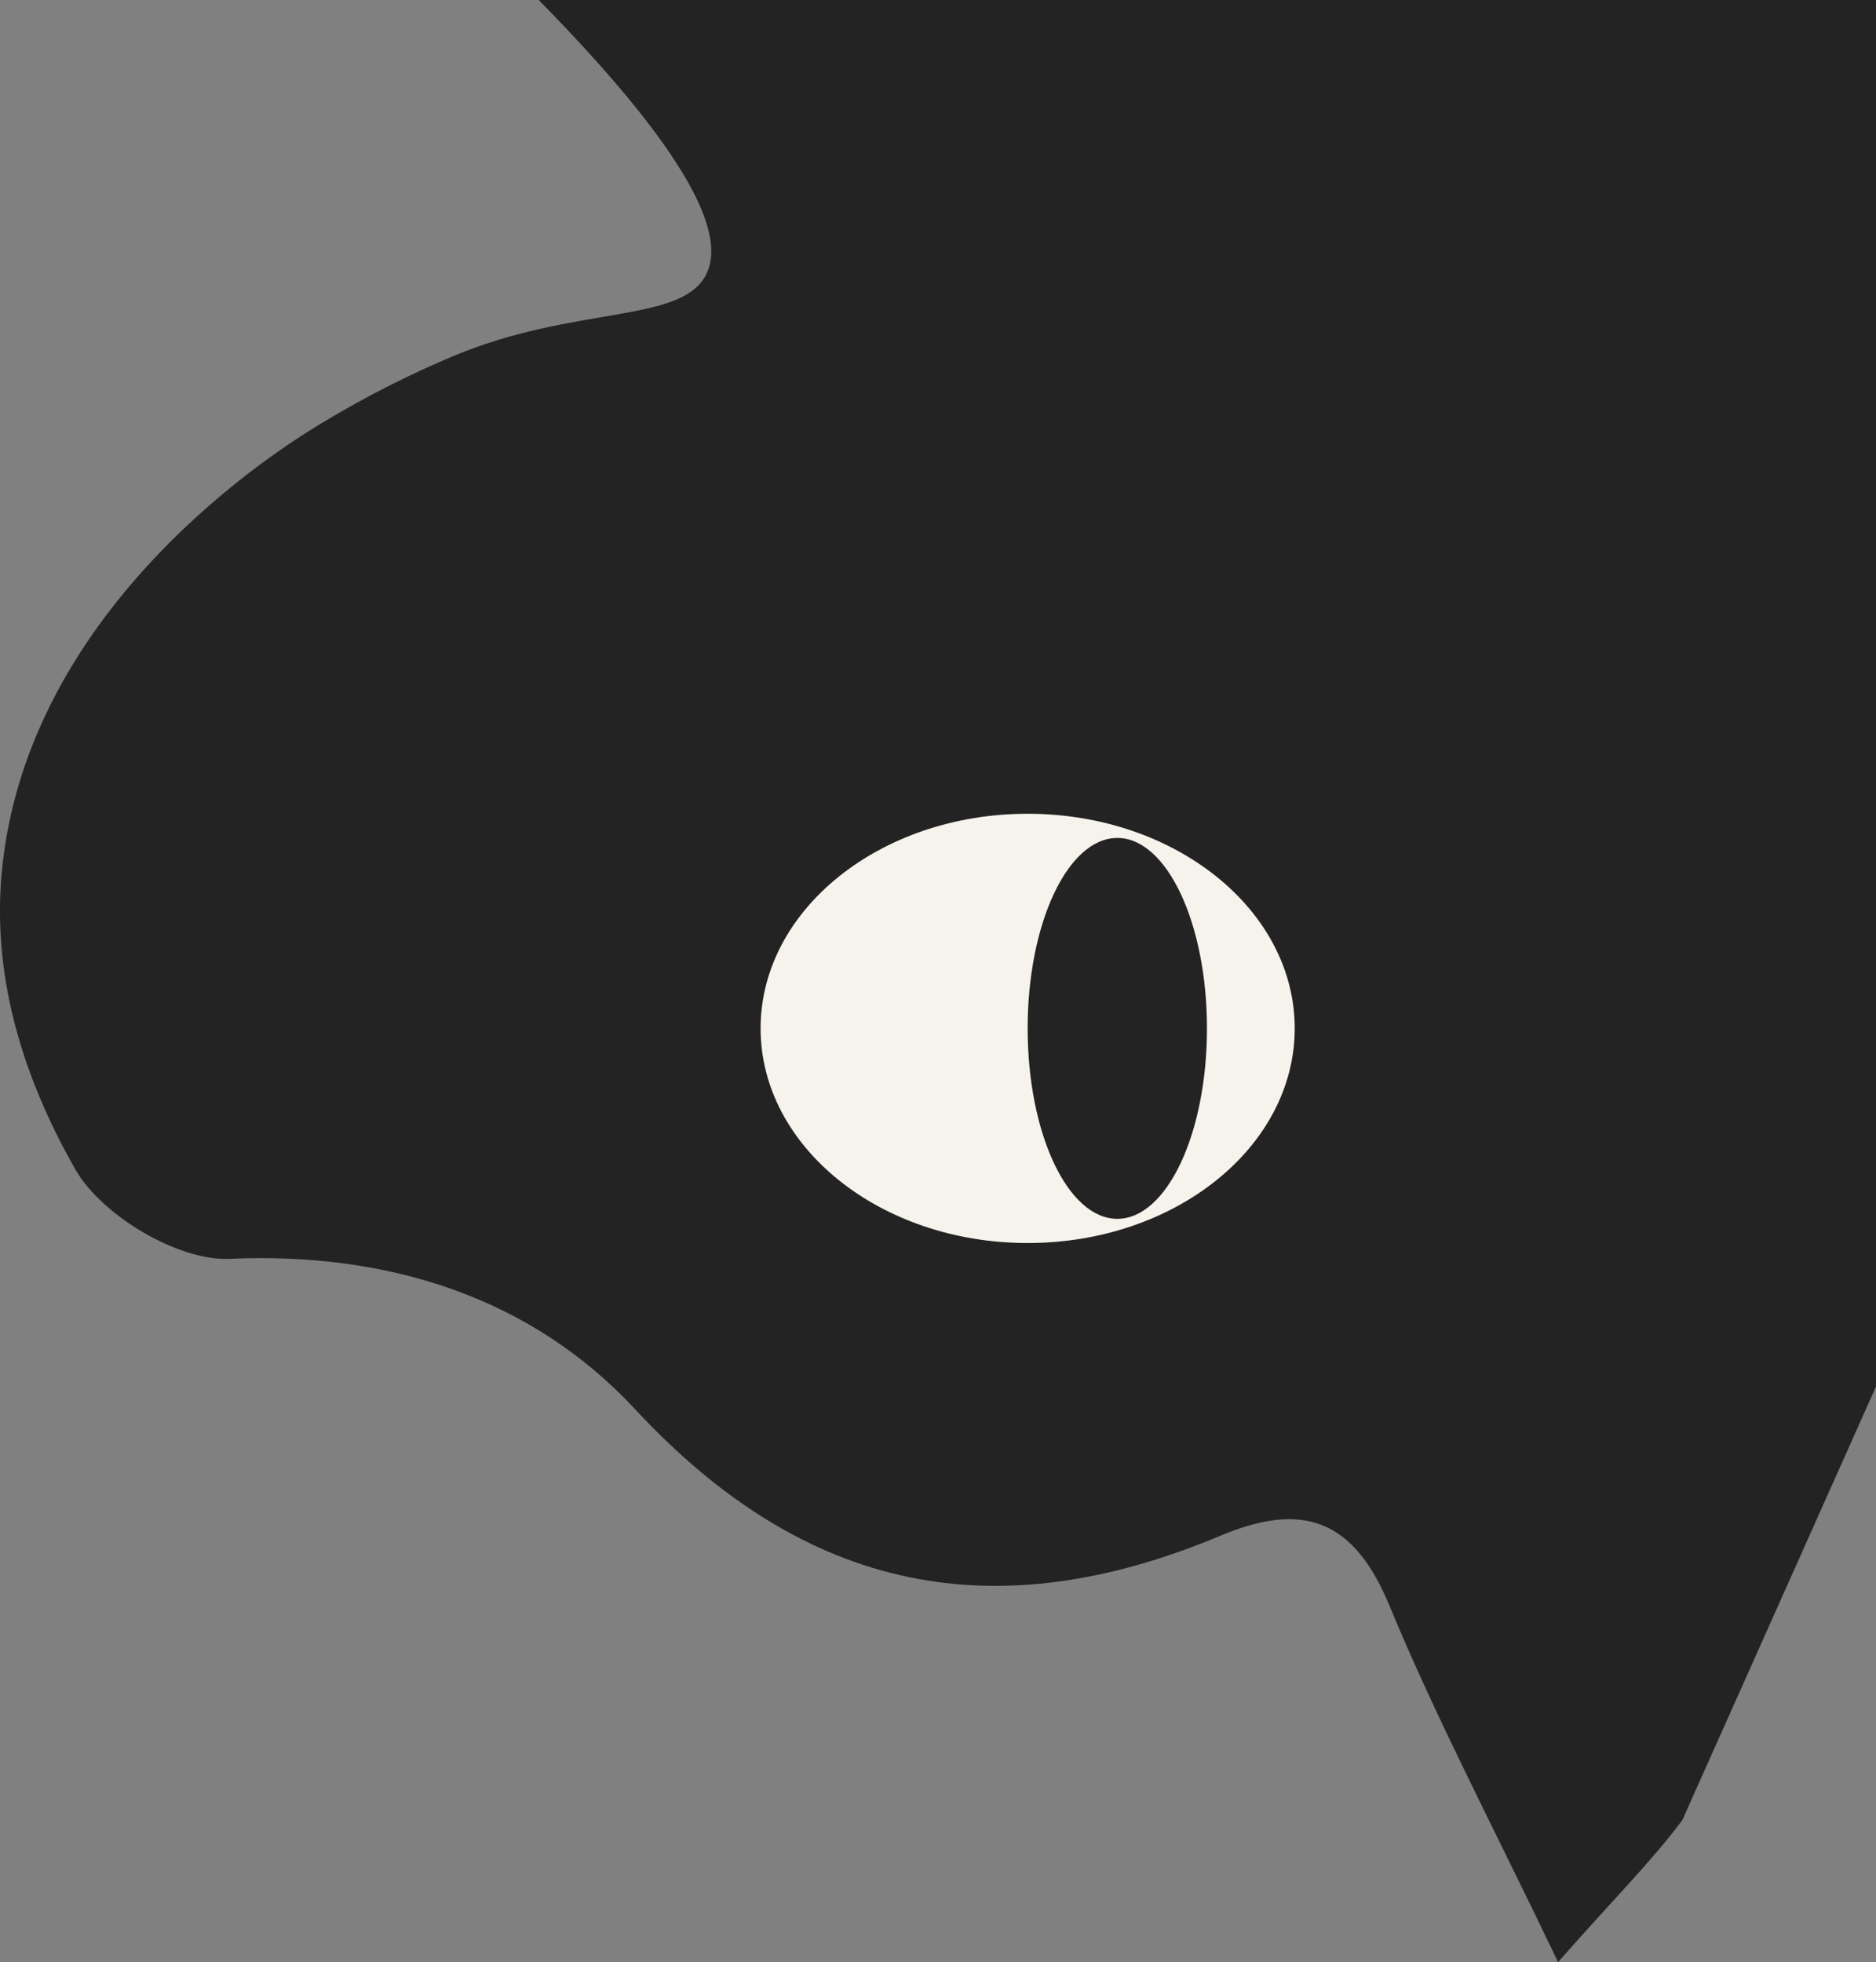 <?xml version="1.0" encoding="UTF-8"?>
<svg id="Capa_2" data-name="Capa 2" xmlns="http://www.w3.org/2000/svg" viewBox="0 0 187.7 196.26">
  <rect x="0" y="0" width="187.7" height="196.26" fill="#808080" stroke="none"/>
  <defs>
    <style>
      .cls-1 {
        fill: #232323;
      }

      .cls-2 {
        fill: #f6f3ec;
      }
    </style>
  </defs>
  <g id="Capa_5" data-name="Capa 5">
    <g>
      <path class="cls-1" d="M187.7,0v138.7c-6.46,14.46-12.92,28.91-19.38,43.37-3.14,4.2-6.91,7.92-12.43,14.2-6.39-13.37-12.17-24.3-16.88-35.68-3.57-8.62-8.67-10.43-16.88-6.98-22.42,9.41-41.43,5.83-58.6-12.66-10.3-11.08-24.52-15.74-40.59-15.03-5.11.23-12.75-4.33-15.38-8.91C1.73,106.8-.7,96.89.17,87.32c2.47-26.92,28.32-42.75,31.81-44.87,4.87-2.96,9.39-5.17,13.52-6.89,11.96-4.97,22.38-3.23,25.05-7.91,1.95-3.42,0-10.72-16.65-27.65h133.81Z"/>
      <ellipse class="cls-2" cx="102.82" cy="102.87" rx="26.72" ry="21.47"/>
      <ellipse class="cls-1" cx="111.79" cy="102.87" rx="8.97" ry="19.05"/>
    </g>
  </g>
</svg>